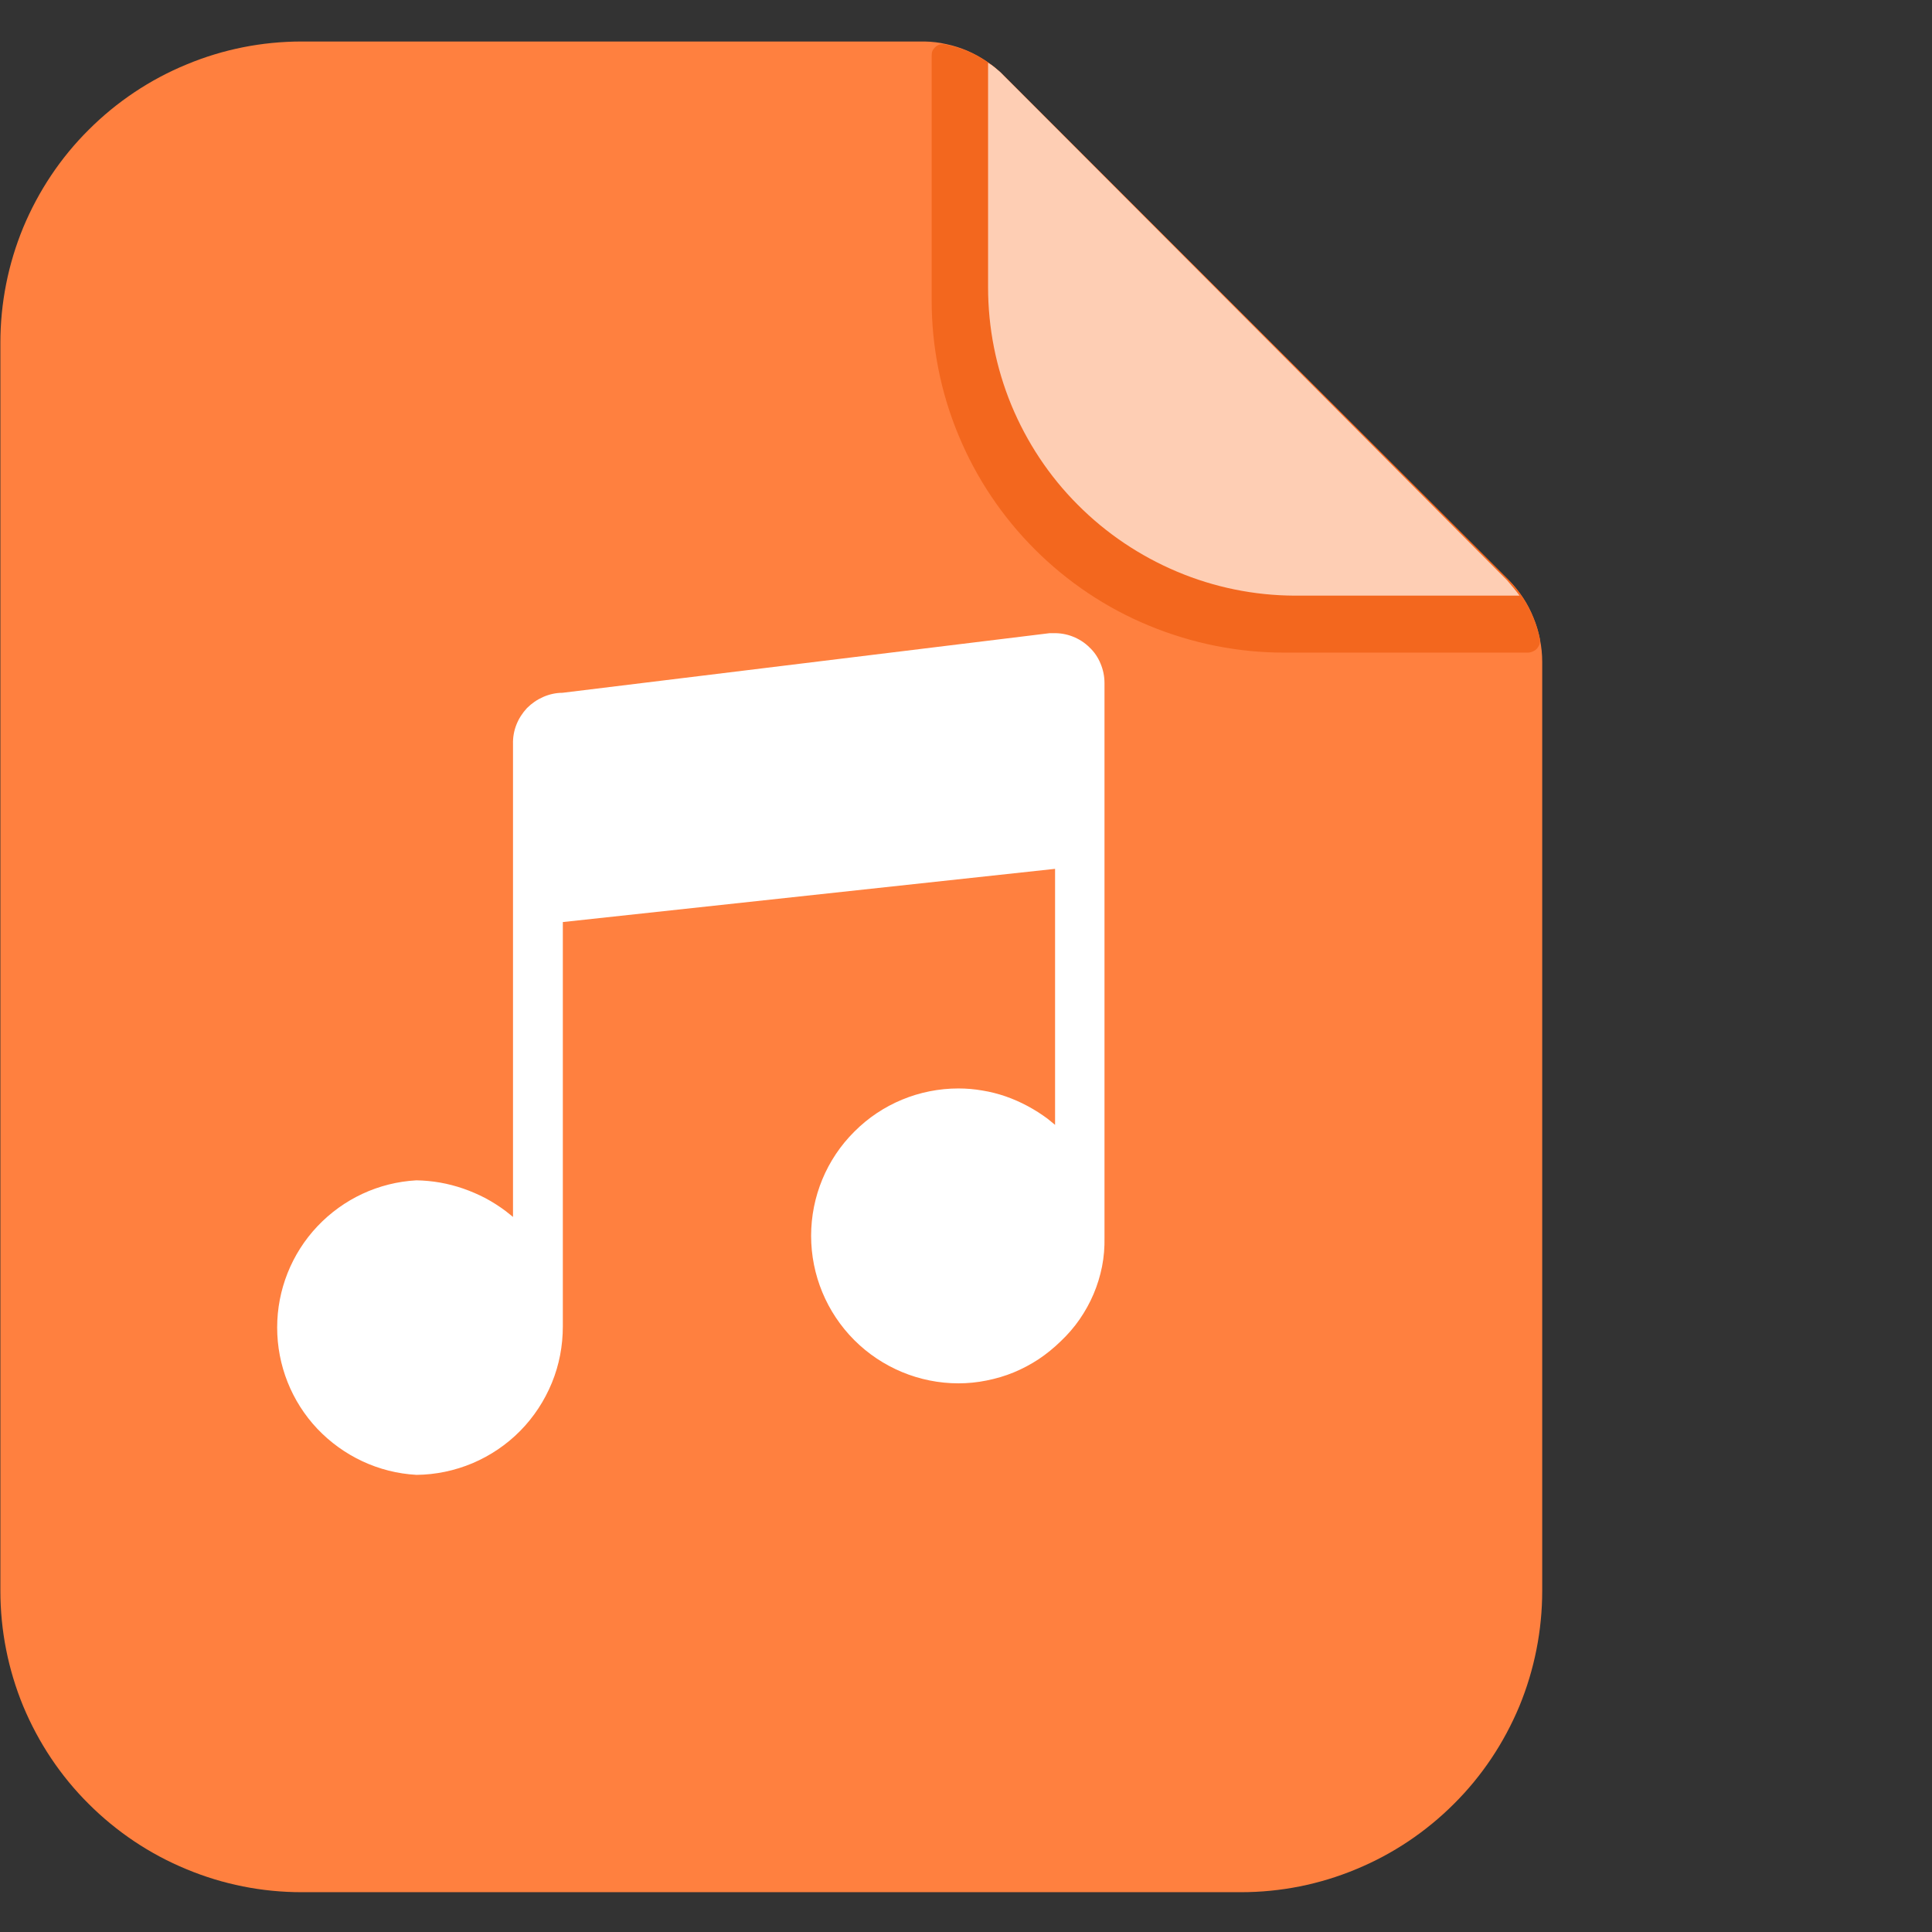 <svg version="1.2" xmlns="http://www.w3.org/2000/svg" viewBox="0 0 1024 1024" width="1024" height="1024">
	<rect x="0" y="0" width="1024" height="1024" fill="#333333" stroke="none"/>
	<title>mp3-svg</title>
	<style>
		.s0 { fill: #ff803f } 
		.s1 { fill: #f3671e } 
		.s2 { fill: #feceb4 } 
		.s3 { fill: #ffffff } 
	</style>
	<g id="Layer 1">
		<path class="s0" d="m159.9 22c-21 0-41.7 4.1-61.1 12.2-19.4 8-37 19.8-51.8 34.6-14.9 14.8-26.6 32.4-34.7 51.8-8 19.4-12.1 40.1-12.1 61.1v661.5c0 20.9 4.1 41.7 12.1 61.1 8.1 19.4 19.8 37 34.7 51.8 14.8 14.8 32.4 26.6 51.8 34.6 19.4 8.1 40.1 12.2 61.1 12.2h497.8c21 0 41.7-4.1 61.1-12.2 19.4-8 37-19.8 51.8-34.6 14.9-14.8 26.6-32.4 34.7-51.8 8-19.4 12.1-40.2 12.1-61.1v-492.4q0-6-1.2-11.9-1.1-5.9-3.4-11.4-2.2-5.6-5.5-10.6-3.3-5-7.5-9.3l-268-267.7q-4.1-4.1-8.9-7.4-4.9-3.3-10.2-5.6-5.4-2.3-11.1-3.5-5.6-1.3-11.5-1.4z"/>
		<path class="s1" d="m799.8 307.6l-268-267.7q-3.2-3.2-6.8-5.8-3.6-2.7-7.5-4.8-4-2.1-8.2-3.5-4.2-1.5-8.6-2.3c-0.9-0.2-1.8-0.1-2.6 0.1-0.9 0.3-1.7 0.7-2.3 1.3-0.7 0.6-1.2 1.3-1.6 2.1-0.3 0.8-0.4 1.7-0.4 2.6v129.6c0 24.5 4.8 48.8 14.2 71.4 9.4 22.7 23.1 43.2 40.5 60.6 17.3 17.3 37.9 31.1 60.5 40.4 22.7 9.4 47 14.3 71.5 14.3h129.6q1.3-0.1 2.5-0.7 1.2-0.5 2.1-1.5 0.9-1.1 1.3-2.3 0.3-1.3 0.2-2.6-0.9-4.4-2.4-8.6-1.5-4.2-3.6-8.2-2-3.9-4.7-7.6-2.6-3.6-5.7-6.8z"/>
		<path class="s2" d="m686.1 315.7h119.3q-0.8-1-1.6-2.1-0.8-1-1.6-2-0.8-1-1.7-2-0.8-1-1.7-2l-267-267.7q-0.9-1-1.9-1.9-0.9-0.8-2-1.7-1-0.8-2-1.6-1.1-0.7-2.2-1.4v119c0 21.4 4.2 42.6 12.3 62.3 8.2 19.8 20.1 37.8 35.2 52.9 15.1 15.2 33 27.2 52.7 35.5 19.7 8.3 40.8 12.6 62.2 12.7z"/>
		<path class="s3" d="m220.7 781.7c-20-1.1-38.7-9.9-52.5-24.4-13.7-14.5-21.3-33.7-21.3-53.7 0-19.9 7.6-39.1 21.3-53.6 13.8-14.6 32.5-23.3 52.5-24.4q6.3 0.1 12.6 1.2 6.2 1.1 12.3 3.2 6 2.1 11.6 5 5.6 3 10.7 6.8l4 3.2v-250.6c-0.1-3.5 0.5-7 1.8-10.3 1.3-3.3 3.2-6.2 5.6-8.8 2.5-2.5 5.4-4.5 8.6-5.9 3.2-1.4 6.7-2.2 10.2-2.2l258.2-31.6h1.9c3.6-0.1 7.1 0.5 10.4 1.8 3.3 1.3 6.3 3.2 8.8 5.7 2.6 2.4 4.6 5.4 5.9 8.6 1.4 3.3 2.1 6.8 2.1 10.3v294c0.1 5.1-0.3 10.2-1.3 15.3-1 5-2.5 9.9-4.5 14.6-2 4.7-4.5 9.2-7.4 13.4-2.9 4.2-6.3 8.1-10 11.6-3.6 3.5-7.5 6.7-11.7 9.5-4.1 2.7-8.6 5.1-13.2 7-4.6 1.9-9.4 3.3-14.4 4.3-4.9 1-9.9 1.5-14.9 1.5-20.7 0-40.6-8.3-55.2-22.9-14.7-14.7-22.9-34.6-22.9-55.3 0-20.7 8.2-40.6 22.9-55.2 14.6-14.7 34.5-22.9 55.2-22.9q6.4 0 12.7 1.1 6.2 1 12.3 3.1 6 2.1 11.6 5.1 5.6 3 10.7 6.8l3.9 3.2v-135.7l-260.9 28.2v214.3c0 10.3-1.9 20.4-5.8 29.9-3.9 9.5-9.6 18.2-16.8 25.5-7.2 7.3-15.8 13.1-25.2 17.1-9.5 4-19.6 6.1-29.8 6.2z"/>
	</g>
</svg>